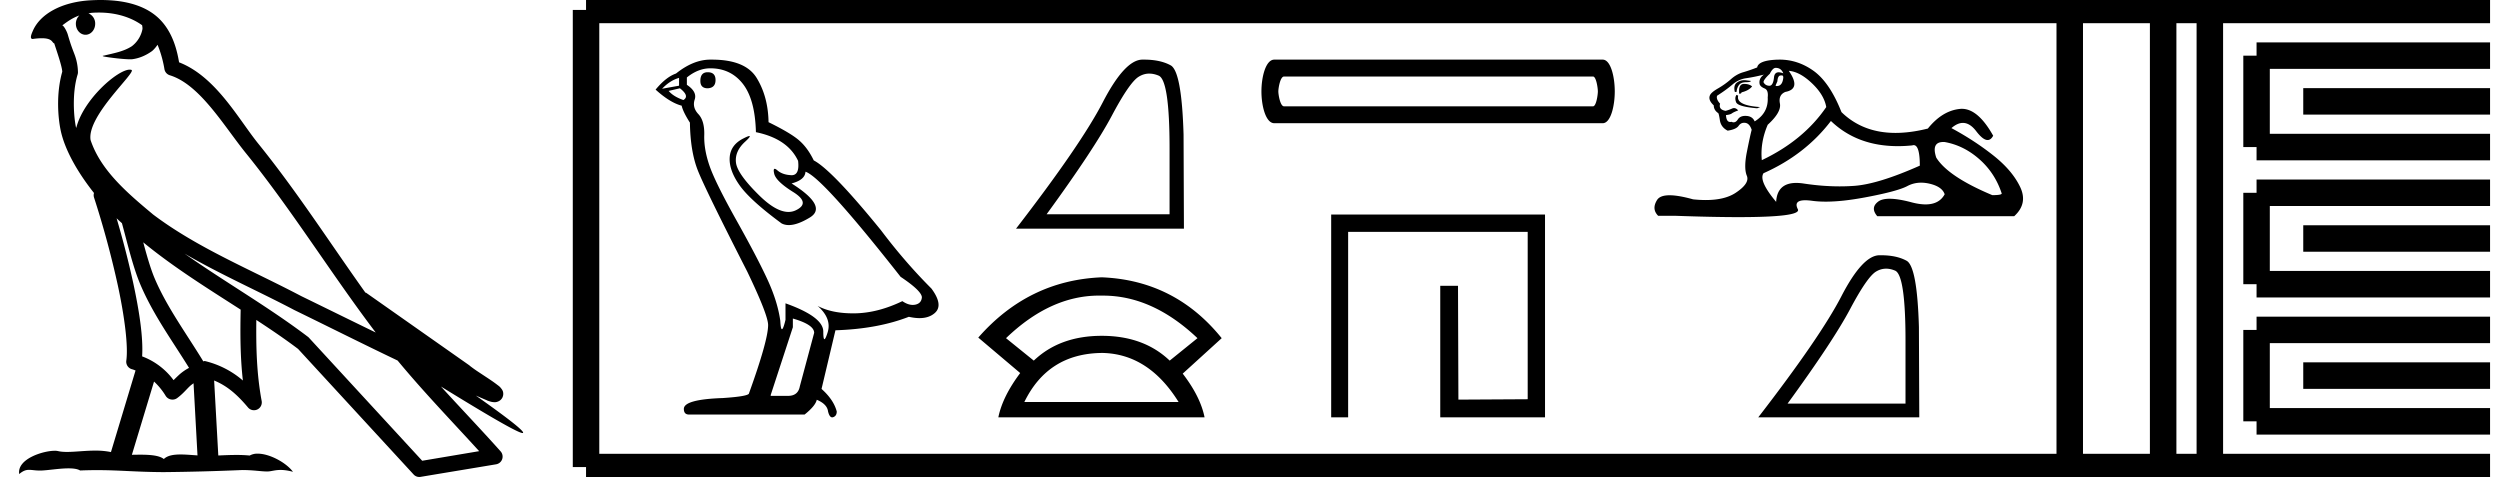 <svg xmlns="http://www.w3.org/2000/svg" width="94.345" height="18"><path d="M3.73.474c.693 0 1.247.2 1.634.479.006.053.02.107.009.16-.05.248-.195.477-.396.63-.316.207-.697.267-1.057.356-.09.01-.019.031.031.04.23.04.707.099.971.099l.052-.001c.278-.032.54-.148.766-.311.079-.067.147-.15.205-.236.147.346.227.713.26.917.018.11.096.2.202.233 1.139.349 2.038 1.91 2.88 2.949 1.729 2.137 3.199 4.526 4.892 6.76-.937-.456-1.87-.916-2.81-1.374-1.92-1.01-3.92-1.816-5.604-3.09l-.008-.008c-.97-.808-1.963-1.66-2.339-2.793-.148-.92 1.757-2.577 1.542-2.646a.207.207 0 0 0-.064-.01c-.458 0-1.753 1.128-2.019 2.202-.003-.014-.01-.03-.014-.045-.073-.356-.154-1.256.068-1.98a.29.29 0 0 0 .01-.103 1.968 1.968 0 0 0-.123-.634c-.063-.17-.139-.344-.26-.765-.031-.108-.142-.328-.208-.345.186-.138.375-.28.645-.375a.434.434 0 0 0-.132.314c0 .23.164.415.365.415.2 0 .364-.186.364-.415V.894a.411.411 0 0 0-.255-.39c.053-.007.096-.019.154-.022.081-.006.16-.008.238-.008zm.67 7.763c.065.065.135.124.202.187.214.78.412 1.64.692 2.305.483 1.145 1.216 2.141 1.84 3.154a1.814 1.814 0 0 0-.385.27 6.831 6.831 0 0 0-.199.193 2.61 2.61 0 0 0-1.186-.897c.045-.723-.108-1.712-.34-2.787A34.903 34.903 0 0 0 4.4 8.237zm1.006.908c1.149.945 2.428 1.738 3.676 2.54-.018.91-.018 1.778.084 2.675a3.411 3.411 0 0 0-1.437-.736c-.02 0-.037.012-.057.012-.649-1.063-1.383-2.06-1.837-3.134-.156-.37-.293-.85-.429-1.357zm.407 5.254a2.5 2.5 0 0 1 .44.541.3.3 0 0 0 .257.14.29.29 0 0 0 .17-.053c.215-.156.347-.324.476-.446.047-.045.097-.08.148-.117l.149 2.722c-.213-.014-.435-.035-.637-.035-.264 0-.495.036-.633.172-.169-.134-.497-.164-.89-.164-.102 0-.207.002-.316.004l.836-2.764zM6.97 9.574c1.354.787 2.784 1.414 4.135 2.125a.244.244 0 0 0 .006.003c1.295.631 2.586 1.28 3.894 1.904.984 1.189 2.052 2.295 3.078 3.42l-2.15.362-4.267-4.635a.288.288 0 0 0-.037-.036c-1.499-1.137-3.152-2.082-4.66-3.143zM3.796 0c-.135 0-.273.005-.411.013C2.3.083 1.512.54 1.243 1.157c-.04.093-.146.314-.007.314a2.35 2.35 0 0 1 .341-.028c.418 0 .38.172.47.194.09.282.29.846.303 1.068-.244.86-.153 1.763-.064 2.198.15.732.63 1.584 1.261 2.38a.285.285 0 0 0 0 .166 35.3 35.3 0 0 1 .903 3.336c.251 1.168.393 2.277.317 2.823a.294.294 0 0 0 .221.328c.045.011.084.031.127.045l-.928 3.079a2.847 2.847 0 0 0-.593-.055c-.381 0-.756.05-1.064.05-.125 0-.24-.008-.34-.032a.546.546 0 0 0-.125-.012c-.436 0-1.428.306-1.34.879.15-.128.257-.159.375-.159.11 0 .23.027.405.027h.027c.254-.004.697-.083 1.053-.083.18 0 .338.02.438.08.236-.01.45-.013.649-.013.85 0 1.447.07 2.5.075a89.565 89.565 0 0 0 2.974-.079c.45.003.697.054.922.054h.04c.134-.004.265-.057.48-.057.123 0 .273.017.468.07-.25-.341-.877-.685-1.33-.685a.591.591 0 0 0-.302.071 5.081 5.081 0 0 0-.508-.022c-.22 0-.448.01-.678.02l-.157-2.83c.487.203.857.517 1.281 1.021a.295.295 0 0 0 .513-.246c-.192-1.039-.213-2.019-.202-3.06.54.354 1.072.713 1.576 1.094l4.36 4.738a.29.29 0 0 0 .263.09c.95-.159 1.9-.315 2.849-.474a.294.294 0 0 0 .23-.193.298.298 0 0 0-.06-.297c-.741-.83-1.508-1.631-2.25-2.445 1.269.78 2.875 1.755 3.08 1.755.022 0 .027-.013.012-.04-.094-.163-.9-.755-1.775-1.373.14.058.276.12.415.177l.017.01c.103.035.16.059.27.062a.286.286 0 0 0 .108-.016.317.317 0 0 0 .188-.152.32.32 0 0 0 .023-.238c-.017-.05-.038-.077-.054-.098-.061-.085-.103-.109-.162-.154a4.553 4.553 0 0 0-.205-.149c-.153-.105-.336-.223-.493-.328a4.992 4.992 0 0 1-.328-.233.307.307 0 0 0-.028-.025l-3.892-2.736c-.008-.006-.02-.001-.028-.006-1.333-1.869-2.588-3.825-4.046-5.627C9 4.496 8.145 2.888 6.758 2.352 6.69 1.956 6.54 1.225 6.003.703 5.547.26 4.888.056 4.147.011A5.728 5.728 0 0 0 3.796 0zm22.912 2.726q-.278 0-.278.328 0 .278.278.278.295-.016.295-.311t-.295-.295zm-1.082.213v.295l-.64.115q.296-.312.64-.41zm.033.393q.377.295.131.443-.377-.131-.557-.344l.426-.099zm1.148-.754q.77 0 1.23.59.458.59.49 1.82 1.198.246 1.591 1.082.064.542-.244.542l-.018-.001q-.328-.016-.517-.18-.068-.06-.103-.06-.061 0-.02.183.066.287.722.696.655.41.106.68-.136.068-.29.068-.466 0-1.095-.616-.836-.82-.885-1.246-.05-.427.344-.787.234-.215.16-.215-.05 0-.242.1-.475.246-.5.721-.024.476.377 1.041.402.566 1.582 1.435.12.063.273.063.325 0 .793-.285.688-.418-.689-1.286.508-.132.525-.443.64.213 3.59 3.967.787.525.803.77-.016.23-.246.28-.049.01-.1.01-.185 0-.391-.142-.919.443-1.78.46h-.089q-.8 0-1.328-.28.54.476.377 1-.08.255-.12.255-.044 0-.044-.287 0-.558-1.426-1.066v.623q-.084.353-.134.353-.047 0-.063-.32-.098-.705-.467-1.517-.37-.811-1.172-2.245-.804-1.435-1.025-2.066-.221-.631-.205-1.172.016-.541-.221-.795-.238-.254-.14-.55.099-.295-.295-.557v-.278q.427-.345.886-.345zm3.114 9.443q.804.23.804.54l-.541 2.017q-.066.361-.443.361h-.656v-.033l.836-2.557v-.328zM26.866 2.25h-.06q-.639 0-1.295.525-.377.131-.77.607.541.491.984.606.049.23.311.64.016 1.081.295 1.795.279.713 1.869 3.827.787 1.64.787 2.017 0 .574-.721 2.574 0 .114-.984.18-1.475.05-1.475.41 0 .213.196.213h4.361q.41-.328.459-.558.393.164.426.443.055.221.157.221.02 0 .04-.008.131-.049.131-.213-.115-.443-.574-.852l.525-2.213q1.59-.05 2.77-.509.219.05.401.05.364 0 .583-.197.328-.295-.131-.918-1-1-1.902-2.197-1.852-2.279-2.54-2.64-.23-.475-.55-.753-.32-.28-1.156-.689-.016-.967-.45-1.672-.425-.689-1.687-.689zm16.508.528q.17 0 .353.077.41.174.41 2.759v2.473h-4.641q1.793-2.46 2.46-3.717.667-1.258 1.014-1.473.192-.12.404-.12zm-.197-.528h-.075q-.66.015-1.487 1.613-.827 1.598-3.272 4.766h6.336l-.014-3.557q-.07-2.377-.486-2.606-.393-.216-1.002-.216zm-1.699 8.905l.1.001h.05q1.868 0 3.562 1.606l-1.048.847q-.981-.936-2.564-.936-1.583 0-2.565.936l-1.048-.847q1.672-1.607 3.513-1.607zm.1 2.164q1.761.023 2.899 1.851h-5.82q.892-1.828 2.92-1.85zm0-2.854q-2.765.112-4.66 2.275l1.582 1.338q-.668.892-.825 1.672h7.783q-.156-.78-.825-1.65l1.471-1.338q-1.761-2.185-4.526-2.297zm18.54-7.577c.121 0 .182.44.182.562 0 .121-.06.562-.182.562H48.455c-.142 0-.213-.44-.213-.562 0-.122.071-.562.213-.562zM48.09 2.25c-.324 0-.486.653-.486 1.2 0 .546.162 1.2.486 1.2h12.392c.304 0 .456-.654.456-1.2 0-.547-.152-1.2-.456-1.2zm2.146 5.846v7.654h.64v-7h6.776v6.316l-2.615.015-.015-4.295h-.67v4.964h3.954V8.096zm16.776-5.535q.206 0 .286.207-.102-.04-.174-.04-.154 0-.176.183-.031.326-.176.326h-.007q-.15-.008-.214-.135 0-.095.238-.318.111-.223.223-.223zm.228.284q.058 0 .058.082-.03.32-.245.32l-.041-.002v-.032l.063-.143q.015-.223.128-.223h.015l.022-.002zm-1.417.181q-.144 0-.266.084-.151.103-.088.358h.064q.016-.16.095-.263.08-.103.263-.103.182 0 .182-.048l-.182-.024q-.035-.004-.068-.004zm-.004.14q-.19 0-.19.27v.095q.015.004.028.004.054 0 .067-.051.27-.064.397-.223-.111-.095-.302-.095zm-.286.413q-.08.111-.016.278.064.167.795.23l.111-.047q-.922-.063-.827-.43l-.063-.031zm1.033-.763q-.206.143-.159.365.032.096.191.16.143.063.112.333.031.589-.493.907-.08-.191-.31-.207l-.043-.001q-.197 0-.283.136-.068.107-.158.107-.039 0-.081-.02-.026.007-.049.007-.144 0-.158-.26.16-.017.223-.064.064-.048.238-.112-.077-.088-.158-.088-.036 0-.072.017-.12.056-.247.087-.27-.047-.206-.27-.16-.175-.112-.302.35-.223.58-.422.231-.198.518-.238.286-.04.667-.135zm.939-.143q.413.031.874.469.461.437.54.898-.858 1.256-2.432 2.004-.064-.668.223-1.336.524-.477.46-.803-.063-.326.207-.437.605-.112.128-.795zm5.834 2.685l.05.002q.715.127 1.303.644.589.517.843 1.28.048.08-.35.08-1.67-.7-2.115-1.416-.196-.59.269-.59zm-4.244-.793q.99.95 2.526.95.264 0 .543-.028.029-.01.054-.01.232 0 .232.774-1.574.7-2.48.763-.27.019-.545.019-.656 0-1.356-.107-.15-.023-.28-.023-.721 0-.761.715-.668-.795-.477-1.081 1.574-.7 2.544-1.972zM67.158 2.25l-.075.001q-.723.024-.771.294-.286.112-.533.183-.246.072-.46.263-.216.19-.478.342-.262.15-.31.262-.08.175.143.382 0 .175.16.286.03 0 .07.27.04.27.295.398.318-.048.413-.183.081-.115.208-.115.023 0 .047.004.159.023.238.262-.063.238-.183.843-.119.604 0 .89.12.286-.421.644-.412.273-1.13.273-.223 0-.476-.026-.552-.154-.888-.154-.36 0-.472.178-.214.341.04.596h.62q1.428.051 2.418.051 2.385 0 2.234-.298-.173-.338.28-.338.111 0 .26.02.234.032.514.032.623 0 1.474-.159 1.232-.23 1.606-.43.24-.127.518-.127.156 0 .325.04.469.112.564.398-.207.382-.721.382-.236 0-.535-.08-.5-.133-.822-.133-.29 0-.434.11-.302.23-.032.548h5.168q.525-.477.223-1.105-.302-.629-1.018-1.193-.716-.565-1.574-1.026.224-.196.433-.196.265 0 .505.316.252.33.427.33.124 0 .21-.163-.568-1.015-1.183-1.015-.041 0-.082.005-.66.071-1.2.74-.655.164-1.22.164-1.234 0-2.04-.785-.446-1.129-1.066-1.566-.588-.415-1.27-.415zm4.02 7.889q.163 0 .339.074.393.167.393 2.645v2.372h-4.45q1.718-2.358 2.358-3.564.64-1.206.973-1.413.184-.114.387-.114zm-.19-.506h-.07q-.634.014-1.427 1.546-.792 1.533-3.138 4.571h6.077l-.014-3.411q-.066-2.28-.466-2.499-.377-.207-.961-.207z"/><path d="M22.116.375v17.25m0-17.25h2.625m-2.625 17.25h2.625m0-17.25h51.604m-51.604 17.25h51.604m0-17.25H93.97m-17.625 17.25H93.97M78.108.375v17.25M81.633.375v17.25M83.395.375v17.25M85.158 2.1h8.812m-8.812 3.45h8.812M85.158 2.1v3.45m1.762-1.725h7.05m-8.812 3.45h8.812m-8.812 3.45h8.812m-8.812-3.45v3.45M86.92 9h7.05m-8.812 3.45h8.812m-8.812 3.45h8.812m-8.812-3.45v3.45m1.762-1.725h7.05" fill="none" stroke="#000"/></svg>